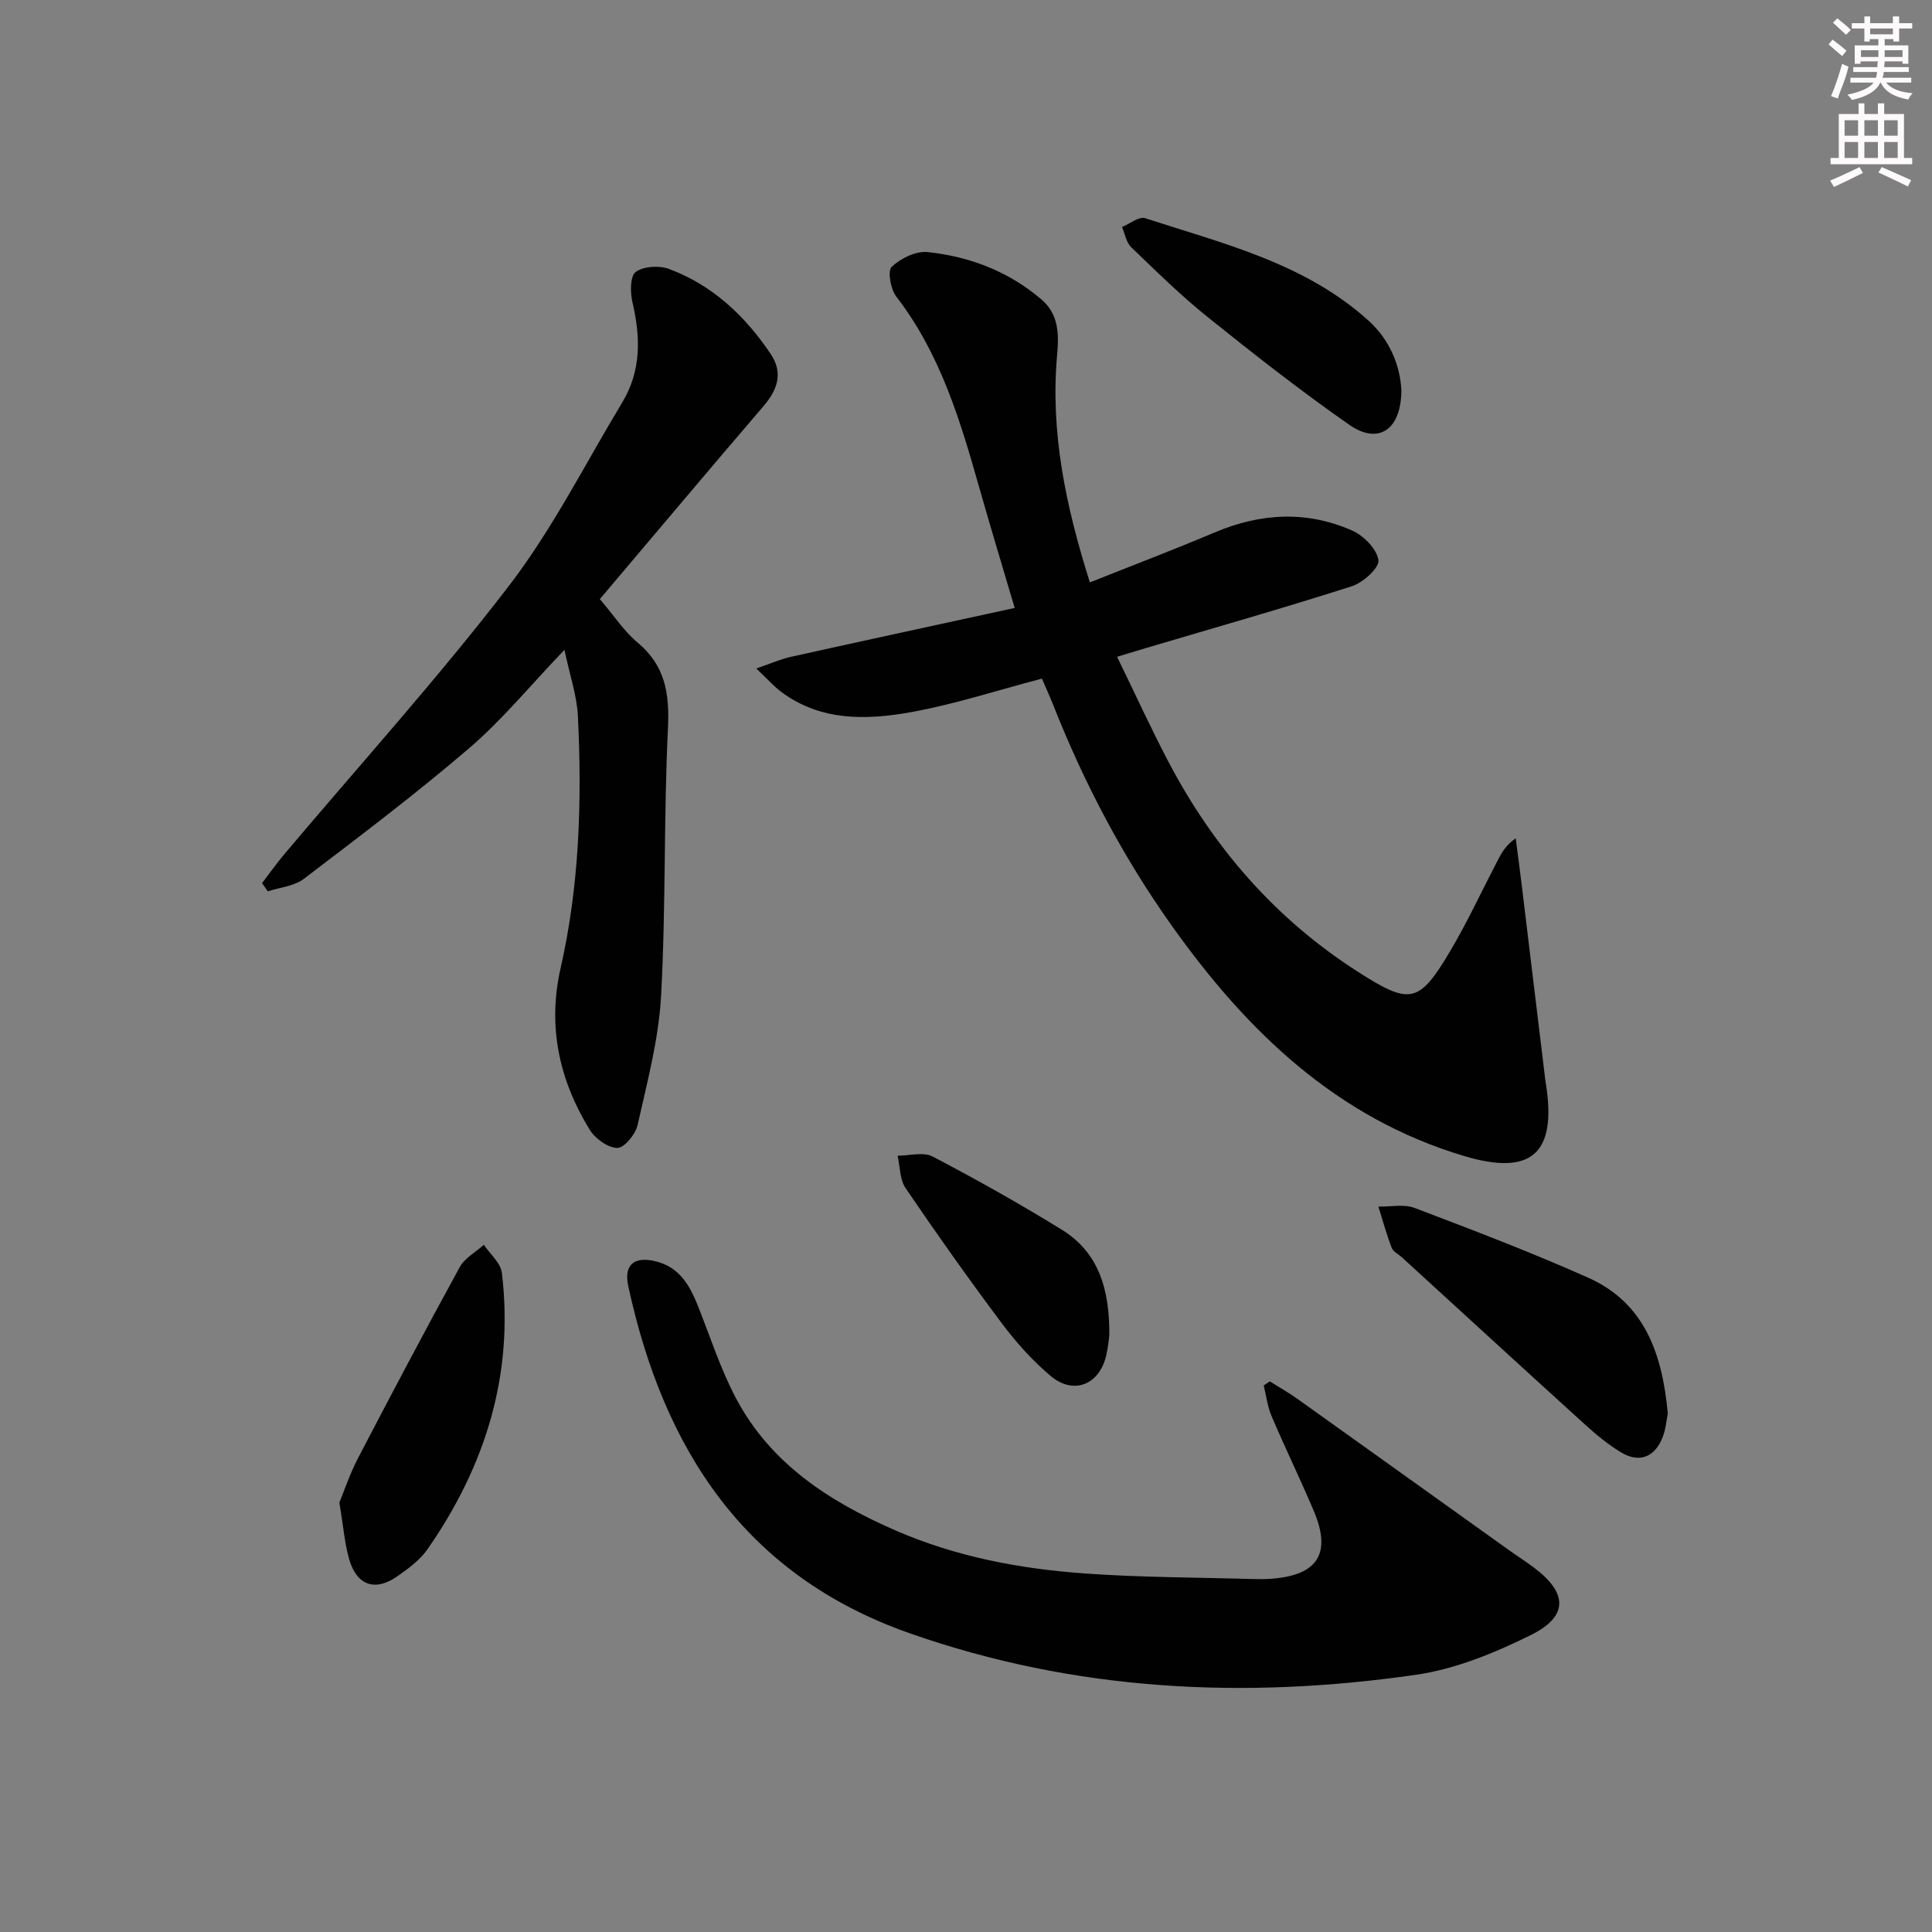 <svg enable-background="new 0 0 400 400" viewBox="0 0 400 400" xmlns="http://www.w3.org/2000/svg"><rect x="0" y="0" width="400" height="400" fill="#808080" stroke="none"/><g fill="#010102"><path d="m215.72 140.5c-9.25 2.42-18.08 5.32-27.14 6.95-9.2 1.65-18.62 1.89-26.79-4.17-1.53-1.13-2.81-2.61-5.21-4.88 3.11-1.06 5.11-1.96 7.21-2.42 15.19-3.37 30.41-6.65 46.29-10.11-2.57-8.71-4.96-16.56-7.2-24.45-3.99-14.09-8.11-28.09-17.29-39.98-1.18-1.53-1.88-5.33-.98-6.19 1.84-1.76 5.02-3.31 7.45-3.06 8.72.92 16.79 4.02 23.56 9.81 3.54 3.03 3.64 7.03 3.25 11.43-1.44 15.95 1.75 31.27 6.78 47.15 8.93-3.56 17.43-6.79 25.8-10.33 9.5-4.03 19.06-4.57 28.5-.41 2.38 1.05 5.12 3.84 5.44 6.14.22 1.57-3.18 4.65-5.49 5.39-14.04 4.5-28.23 8.53-42.37 12.72-1.73.51-3.46 1.05-6.25 1.89 3.61 7.41 6.89 14.58 10.54 21.56 9.36 17.88 22.17 32.67 39.28 43.63 10.75 6.89 12.65 6.7 19.08-4.15 3.64-6.13 6.64-12.63 9.94-18.96.81-1.56 1.67-3.1 3.69-4.5.41 3.16.84 6.31 1.22 9.47 1.64 13.5 3.27 27 4.9 40.5.04.33.09.66.15.99 2.24 14.38-3.07 18.97-16.96 14.82-26.39-7.89-44.92-25.8-60.38-47.49-10.17-14.27-18.3-29.7-24.73-46.01-.73-1.81-1.55-3.6-2.29-5.34z"/><path d="m262.89 286c1.89 1.19 3.85 2.28 5.67 3.58 14.61 10.42 29.19 20.88 43.79 31.31 1.76 1.26 3.59 2.42 5.31 3.72 6.91 5.2 7.09 10.04-.68 13.89-7.5 3.72-15.65 7.07-23.85 8.25-35.49 5.12-70.58 3.41-104.76-8.59-34.21-12-50.97-38.1-58.29-71.85-.97-4.46 1.2-6.25 5.63-5.18 4.98 1.2 7.12 5.03 8.83 9.34 2.5 6.31 4.6 12.85 7.74 18.84 7.15 13.66 19.37 21.55 33.08 27.53 12.48 5.45 25.68 7.95 39.11 8.92 11.6.84 23.26.82 34.9 1.16 1.33.04 2.67.04 4-.07 9.5-.74 12.35-5.28 8.62-14.06-2.79-6.58-5.92-13.01-8.72-19.58-.85-1.99-1.1-4.24-1.63-6.37.42-.28.84-.56 1.25-.84z"/><path d="m124.19 124.04c3 3.51 5.04 6.68 7.8 8.98 5.75 4.79 6.65 10.58 6.3 17.76-.89 18.45-.41 36.96-1.42 55.4-.49 9-2.89 17.92-4.87 26.78-.42 1.9-2.8 4.75-4.21 4.71-1.99-.05-4.61-1.97-5.74-3.83-6.3-10.29-8.72-21.38-5.98-33.41 3.91-17.17 4.43-34.63 3.58-52.12-.21-4.31-1.69-8.55-2.79-13.77-7.14 7.46-12.84 14.45-19.58 20.24-11.08 9.51-22.76 18.33-34.39 27.19-1.98 1.51-4.94 1.75-7.45 2.57-.39-.57-.79-1.13-1.18-1.7 1.52-1.99 2.97-4.04 4.58-5.96 15.55-18.44 31.76-36.37 46.45-55.48 9.06-11.78 15.84-25.32 23.56-38.12 3.95-6.55 3.78-13.54 2.08-20.77-.47-2.01-.47-5.38.69-6.21 1.65-1.18 4.86-1.38 6.89-.62 9.02 3.36 15.77 9.74 21.07 17.63 2.6 3.87 1.42 7.39-1.54 10.82-11.34 13.22-22.54 26.56-33.85 39.91z"/><path d="m345.3 292.64c-.26 1.3-.4 3.15-1.03 4.82-1.61 4.23-4.82 5.52-8.61 3.26-2.68-1.6-5.14-3.65-7.47-5.76-12.67-11.49-25.28-23.07-37.9-34.61-.74-.67-1.84-1.19-2.16-2.02-1.07-2.78-1.86-5.67-2.75-8.52 2.51.06 5.28-.56 7.5.28 12.06 4.58 24.13 9.18 35.91 14.43 11.7 5.21 15.37 15.73 16.51 28.12z"/><path d="m70.26 311.09c.98-2.36 2.15-5.9 3.85-9.17 6.9-13.25 13.89-26.46 21.07-39.57 1.03-1.89 3.3-3.1 5-4.63 1.29 1.93 3.49 3.76 3.73 5.82 2.52 21.08-3.43 40.01-15.4 57.21-1.56 2.25-3.98 4.01-6.27 5.62-4.53 3.18-8.36 1.9-9.92-3.46-.97-3.33-1.22-6.85-2.06-11.82z"/><path d="m290.14 80.78c-.03 8.28-4.8 11.33-10.75 7.19-10.08-7.02-19.77-14.63-29.35-22.32-5.57-4.47-10.69-9.51-15.84-14.47-1.03-.99-1.29-2.77-1.9-4.18 1.61-.66 3.52-2.24 4.78-1.83 16.21 5.28 33.06 9.3 46.23 21.19 4.56 4.12 6.57 9.46 6.83 14.42z"/><path d="m229.67 276.52c-.06.43-.22 2.26-.62 4.03-1.37 6.11-6.74 8.35-11.51 4.34-3.78-3.17-7.16-6.96-10.13-10.92-6.86-9.16-13.48-18.51-19.92-27.98-1.21-1.79-1.14-4.45-1.65-6.71 2.44 0 5.33-.84 7.24.16 9.09 4.76 18.06 9.79 26.79 15.18 7.47 4.62 9.9 12.12 9.8 21.9z"/></g><path d="m378.6 9.2.8-1c.9.7 1.9 1.4 2.9 2.3l-.9 1.1c-1.1-.9-2-1.7-2.8-2.4zm.5 10.7c.9-2.1 1.6-4.3 2.3-6.7.4.2.8.4 1.3.6-.7 3.1-1.5 4.3-2.2 6.6zm.4-15.2.9-.9c1 .8 2 1.6 2.8 2.4l-1 1c-1-.9-1.9-1.8-2.7-2.5zm12.5-1.3h1.2v1.4h2.7v1.1h-2.7v2.7h-1.2v-.5h-1.8v1.3h4.9v3.8h-1.2v-.5h-3.7c0 .4-.1.9-.1 1.2h5.1v1h-5.2c0 .5-.1.9-.3 1.2h6v1h-5.2c1.1 1.3 2.9 2 5.5 2.2-.4.4-.7.8-.9 1.3-2.9-.5-4.8-1.6-5.7-3.5h-.1c-.8 1.7-2.7 2.9-5.9 3.6-.2-.4-.6-.8-.9-1.1 2.8-.6 4.6-1.4 5.4-2.5h-4.8v-1h5.3c.1-.3.2-.7.2-1.2h-4.9v-1h5c0-.4 0-.8.1-1.2h-3.6v.5h-1.2v-3.8h4.9v-1.3h-1.8v.5h-1.1v-2.7h-2.6v-1.1h2.6v-1.4h1.2v1.4h4.7v-1.4zm-6.7 8.4h3.6c0-.4 0-.9 0-1.4h-3.6zm1.9-4.7h4.7v-1.2h-4.7zm6.7 3.3h-3.7v1.4h3.7z" fill="#fcfafa"/><path d="m384.7 21.4h1.3v2.2h2.8v-2.2h1.3v2.2h4.1v9.1h1.7v1.3h-16.9v-1.3h1.7v-9.1h4.1v-2.2zm.3 13.2.7 1.2c-1.8.9-3.8 1.9-6 2.9-.2-.4-.5-.8-.8-1.3 2.4-1 4.4-2 6.1-2.8zm-3.1-6.5h2.8v-3.2h-2.8zm0 4.6h2.8v-3.3h-2.8v3.2zm4.1-4.6h2.8v-3.2h-2.8zm0 4.6h2.8v-3.3h-2.8zm3.6 1.9c2.1.9 4.1 1.8 6.1 2.7l-.7 1.3c-2.2-1.1-4.2-2-6.1-2.9zm3.3-9.7h-2.8v3.2h2.8zm-2.8 7.8h2.8v-3.3h-2.8z" fill="#fcfafa"/></svg>